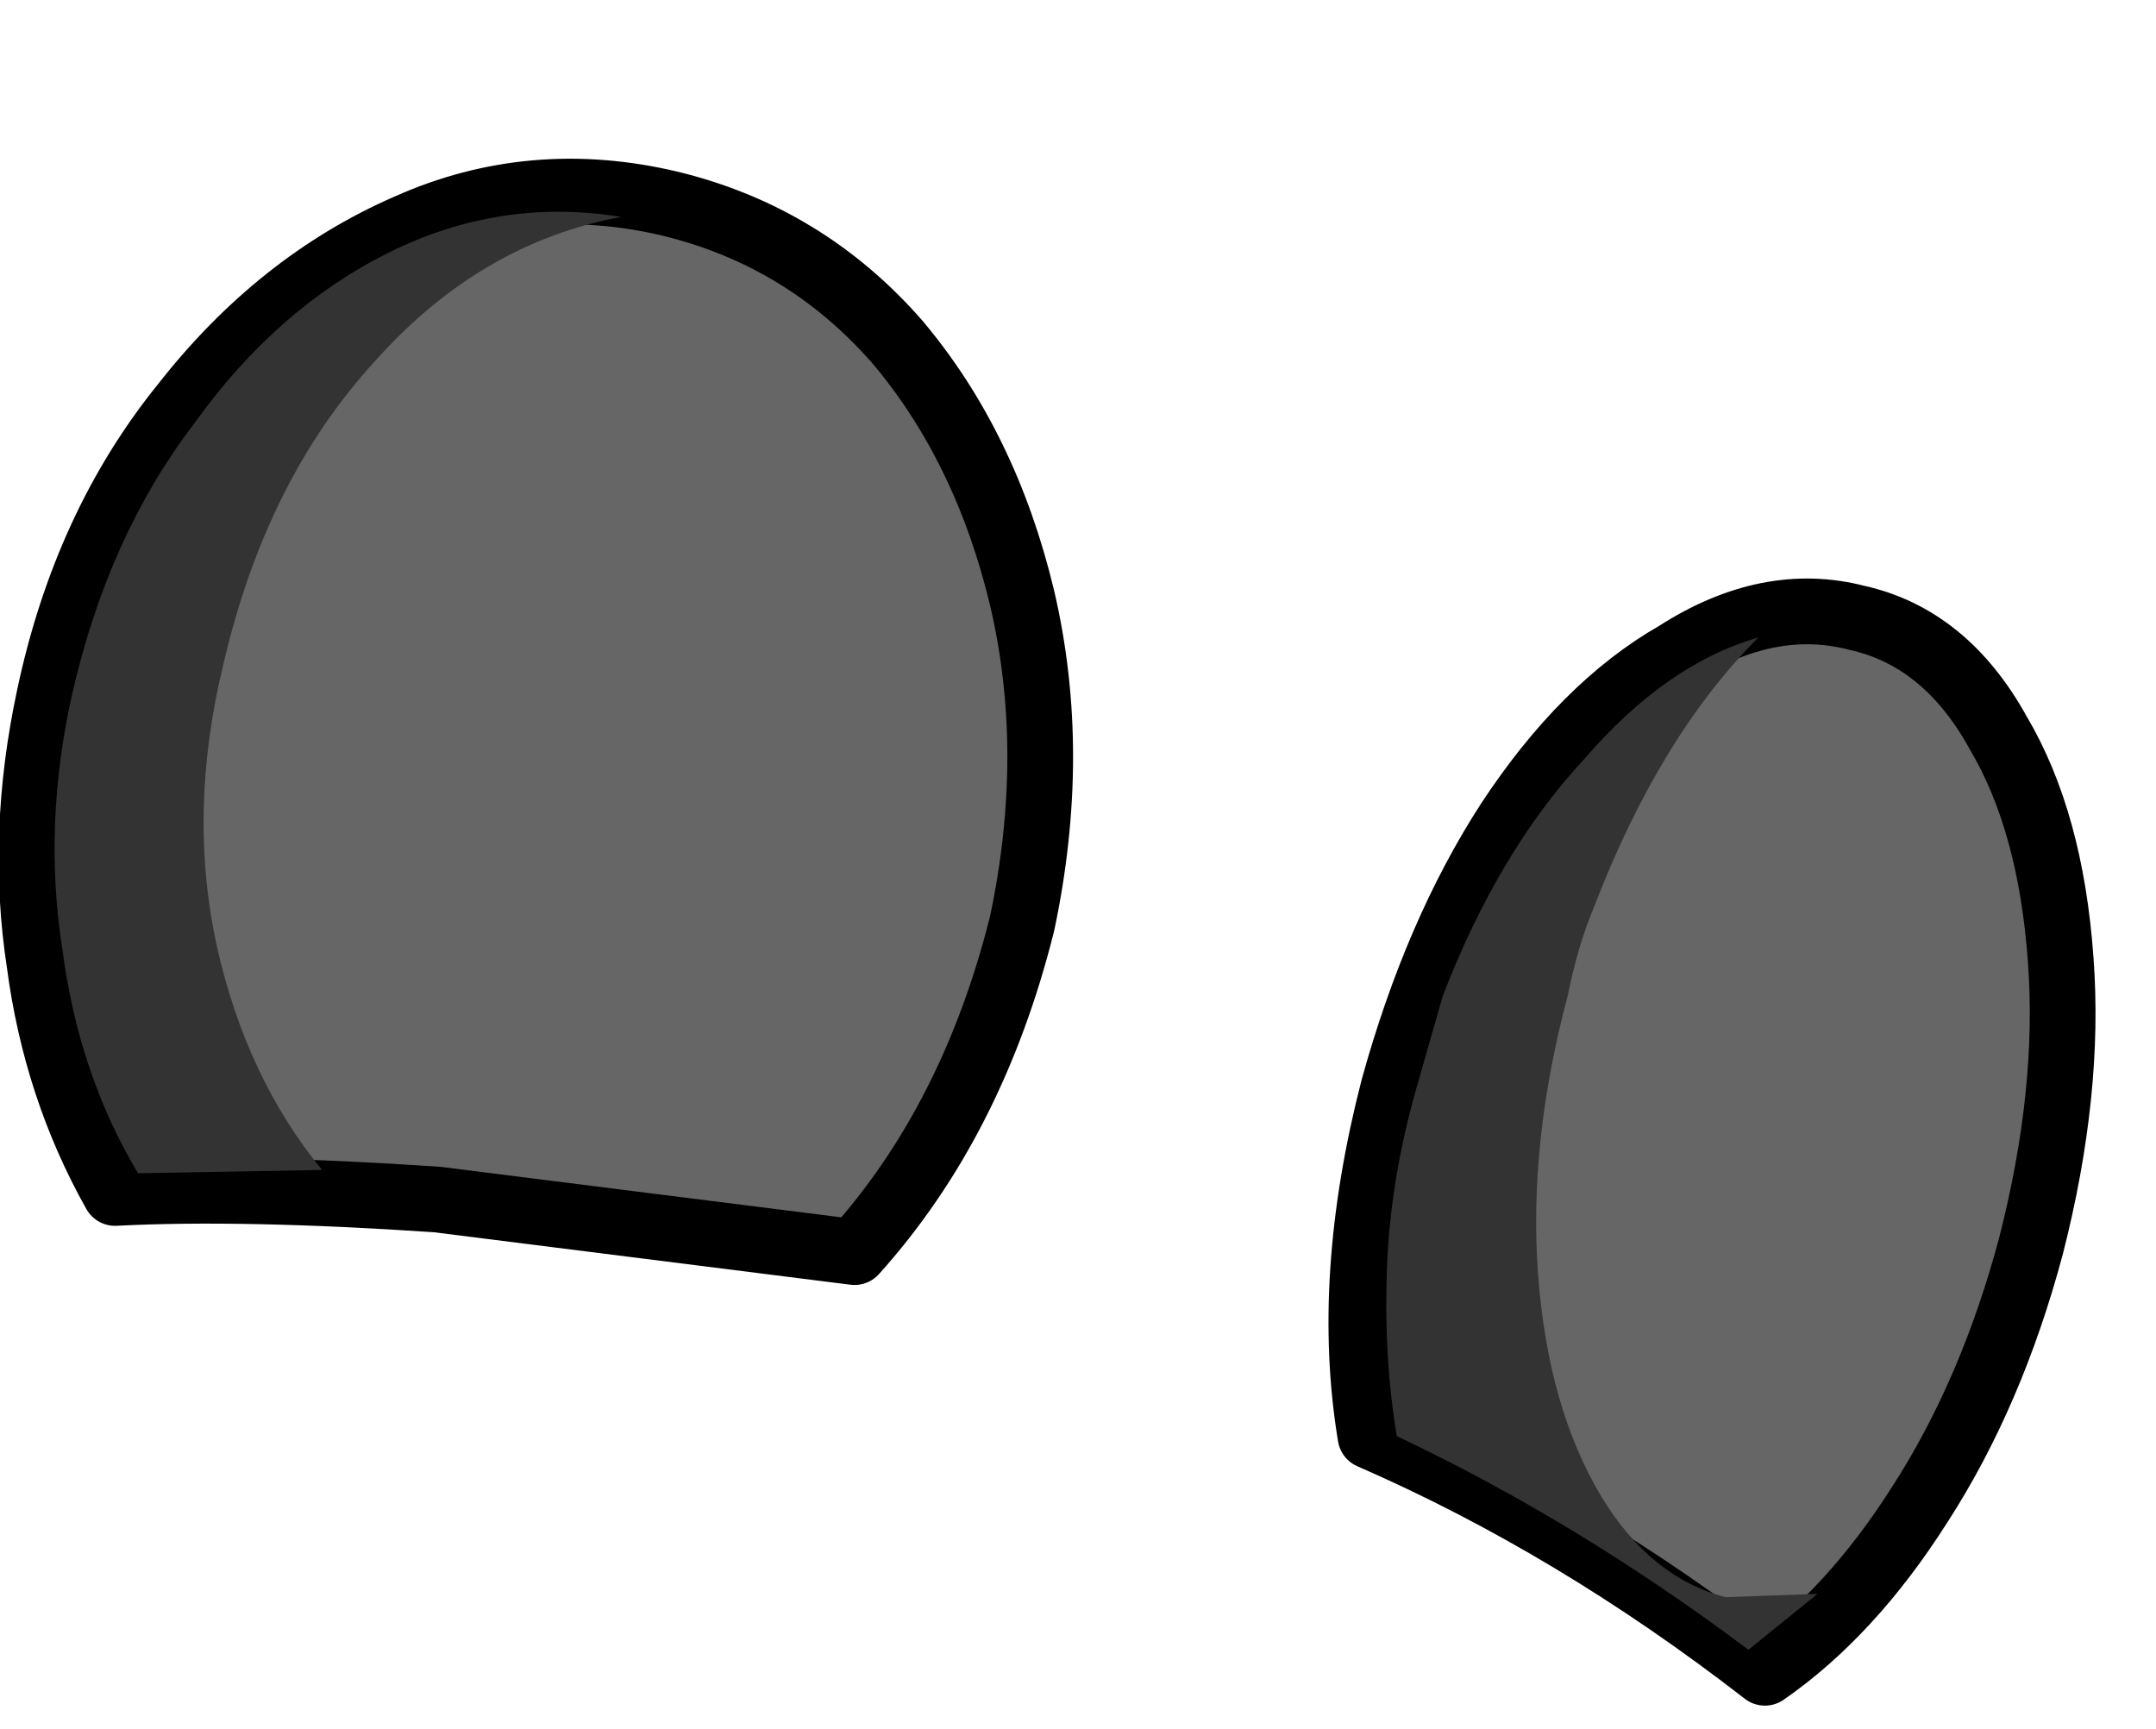 <?xml version="1.0" encoding="UTF-8" standalone="no"?>
<svg xmlns:xlink="http://www.w3.org/1999/xlink" height="26.3px" width="32.8px" xmlns="http://www.w3.org/2000/svg">
  <g transform="matrix(1, 0, 0, 1, 16.3, 13.6)">
    <use height="23.55" transform="matrix(1.0, 0.0, 0.0, 1.0, -16.3, -11.2)" width="31.9" xlink:href="#shape0"/>
  </g>
  <defs>
    <g id="shape0" transform="matrix(1, 0, 0, 1, 16.3, 11.2)">
      <path d="M-6.1 -10.5 Q-4.05 -10.0 -2.65 -8.4 -1.3 -6.8 -0.75 -4.5 -0.2 -2.15 -0.75 0.45 -1.5 3.45 -3.3 5.45 L-9.65 4.65 Q-12.6 4.45 -14.55 4.55 -15.45 2.95 -15.7 1.05 -16.0 -0.9 -15.55 -3.0 -15.0 -5.6 -13.5 -7.45 -12.05 -9.3 -10.1 -10.15 -8.2 -11.0 -6.1 -10.5" fill="#666666" fill-rule="evenodd" stroke="none"/>
      <path d="M-6.1 -10.5 Q-8.2 -11.0 -10.1 -10.15 -12.05 -9.3 -13.5 -7.45 -15.0 -5.6 -15.55 -3.0 -16.0 -0.9 -15.7 1.05 -15.45 2.95 -14.55 4.55 -12.6 4.45 -9.65 4.65 L-3.3 5.45 Q-1.5 3.45 -0.75 0.45 -0.2 -2.15 -0.75 -4.5 -1.3 -6.8 -2.65 -8.4 -4.05 -10.0 -6.1 -10.5" fill="none" stroke="#000000" stroke-linecap="round" stroke-linejoin="round" stroke-width="1.0"/>
      <path d="M-15.2 -3.05 Q-14.65 -5.45 -13.35 -7.15 -12.1 -8.9 -10.4 -9.75 -8.7 -10.6 -6.85 -10.3 -9.0 -9.9 -10.6 -8.1 -12.25 -6.3 -12.9 -3.5 -13.45 -1.25 -13.0 0.8 -12.55 2.8 -11.4 4.2 L-14.2 4.25 Q-15.1 2.75 -15.35 0.85 -15.65 -1.05 -15.2 -3.05" fill="#333333" fill-rule="evenodd" stroke="none"/>
      <path d="M11.95 -4.2 Q13.3 -3.9 14.1 -2.45 14.9 -1.1 15.05 1.0 15.2 3.0 14.6 5.35 14.0 7.6 12.9 9.3 11.85 10.95 10.55 11.85 7.65 9.6 4.55 8.25 4.15 5.85 4.9 2.95 5.55 0.6 6.65 -1.1 7.8 -2.85 9.2 -3.65 10.6 -4.55 11.95 -4.2" fill="#666666" fill-rule="evenodd" stroke="none"/>
      <path d="M11.95 -4.2 Q10.6 -4.55 9.2 -3.65 7.8 -2.85 6.65 -1.1 5.55 0.6 4.9 2.95 4.15 5.85 4.55 8.25 7.65 9.6 10.55 11.85 11.85 10.95 12.9 9.3 14.0 7.6 14.6 5.35 15.2 3.0 15.05 1.0 14.9 -1.1 14.1 -2.45 13.3 -3.9 11.95 -4.2" fill="none" stroke="#000000" stroke-linecap="round" stroke-linejoin="round" stroke-width="1.0"/>
      <path d="M7.8 -2.05 Q9.05 -3.5 10.45 -3.9 8.95 -2.4 7.95 0.2 7.7 0.8 7.55 1.55 6.95 3.8 7.1 5.8 7.25 7.8 8.05 9.15 8.8 10.4 9.95 10.7 L11.35 10.65 10.3 11.5 Q7.7 9.55 4.95 8.25 4.75 7.05 4.8 5.7 4.85 4.35 5.25 2.95 L5.65 1.55 Q6.5 -0.65 7.8 -2.05" fill="#333333" fill-rule="evenodd" stroke="none"/>
    </g>
  </defs>
</svg>
